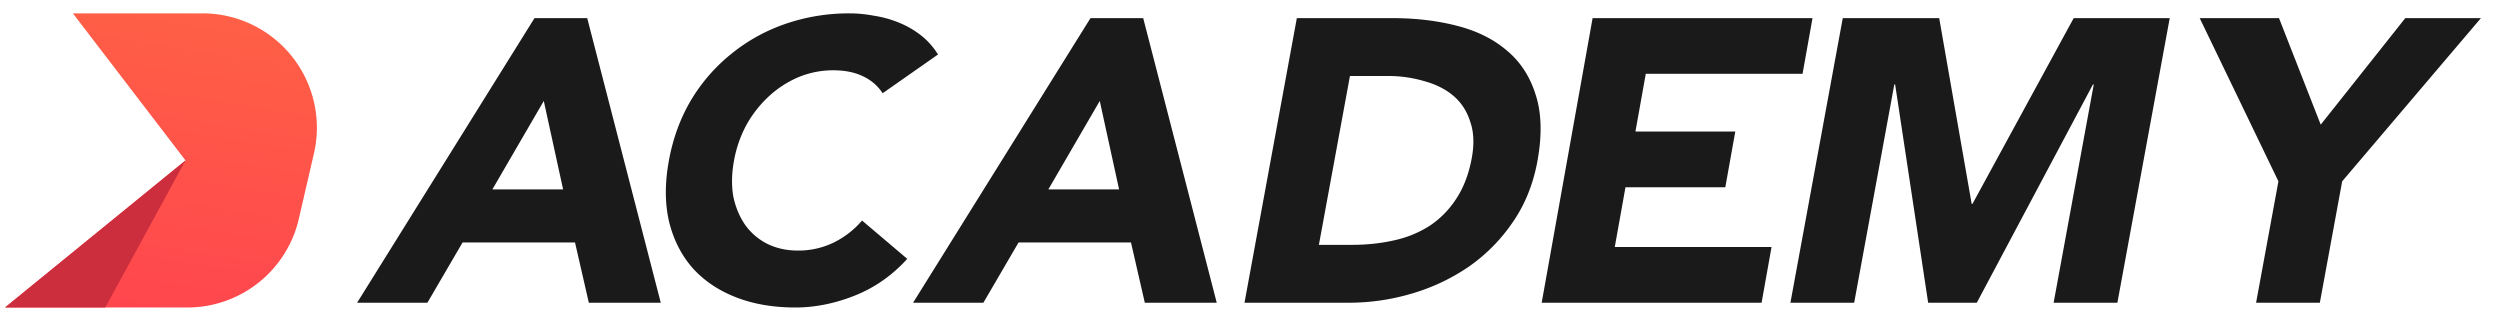 <svg width="187" height="24" fill="none" xmlns="http://www.w3.org/2000/svg"><g clip-path="url(#clip0_5825_137567)"><path d="M5.453 1l8.422 11-13.5 11H14.02a8.558 8.558 0 008.333-6.632l1.13-4.894A8.55 8.55 0 0015.15 1H5.453z" fill="url(#paint0_linear_5825_137567)"/><path d="M13.875 12l-6 11h-7.5l13.5-11z" fill="#CC2E3D"/><path d="M170.426 13.563l-5.888-12.207h5.931l3.121 7.968 6.326-7.968h5.656l-10.377 12.207-1.67 9.08h-4.769l1.67-9.08zM137.838 1.356h7.214l2.429 13.891h.061l7.569-13.89h7.184l-3.915 21.287h-4.769l3.002-16.327h-.061l-8.688 16.327h-3.638l-2.47-16.327h-.062l-3.002 16.327h-4.769l3.915-21.288zM97.003 1.356h7.154c1.732 0 3.338.19 4.817.571 1.499.381 2.75 1.003 3.753 1.865 1.007.841 1.722 1.944 2.144 3.307.442 1.363.484 3.017.127 4.961-.317 1.724-.934 3.247-1.85 4.57a12.895 12.895 0 01-3.268 3.308 14.973 14.973 0 01-4.253 2.014 16.569 16.569 0 01-4.743.692h-7.796l3.915-21.288zm1.65 16.958h2.477c1.1 0 2.14-.11 3.118-.33a8.223 8.223 0 002.675-1.083 6.932 6.932 0 001.991-2.014c.562-.842.954-1.865 1.175-3.067.192-1.043.154-1.945-.113-2.706-.244-.782-.656-1.424-1.236-1.925-.581-.5-1.307-.872-2.18-1.112a9.407 9.407 0 00-2.772-.391h-2.812l-2.323 12.628zM66.022 6.973a3.51 3.51 0 00-1.48-1.271c-.607-.296-1.351-.444-2.233-.444-.882 0-1.734.168-2.558.503a7.687 7.687 0 00-2.215 1.42 8.651 8.651 0 00-1.684 2.128A8.934 8.934 0 0054.906 12c-.181.986-.198 1.893-.05 2.72.173.809.473 1.518.902 2.13a4.556 4.556 0 001.638 1.39c.68.334 1.441.502 2.283.502a6.03 6.03 0 002.664-.591 6.598 6.598 0 002.139-1.656l3.381 2.868c-1.13 1.242-2.441 2.159-3.933 2.75-1.492.591-2.97.887-4.433.887-1.663 0-3.15-.256-4.458-.769-1.309-.512-2.388-1.242-3.236-2.188-.844-.966-1.432-2.129-1.763-3.49-.312-1.36-.313-2.877-.005-4.553.308-1.676.868-3.194 1.68-4.554a13.025 13.025 0 013.04-3.46 13.227 13.227 0 014.047-2.217A14.538 14.538 0 0163.543 1c.601 0 1.212.06 1.832.177a8.025 8.025 0 011.831.503 6.753 6.753 0 011.66.946c.51.395.941.878 1.297 1.45l-4.14 2.897zM39.98 1.356h3.944l5.502 21.288h-5.381l-1.035-4.51h-8.408l-2.633 4.51h-5.258L39.98 1.356zm.696 6.194l-3.846 6.615h5.29L40.675 7.55zM81.568 1.356h3.944l5.5 21.288h-5.38l-1.035-4.51H76.19l-2.633 4.51h-5.259l13.27-21.288zm.695 6.194l-3.846 6.615h5.29L82.262 7.55zM119.127 1.356h16.449l-.746 4.166h-11.726l-.773 4.319h7.468l-.746 4.166h-7.468l-.8 4.47h11.727l-.745 4.167h-16.449l3.809-21.288z" fill="#1A1A1A"/></g><defs><linearGradient id="paint0_linear_5825_137567" x1="15.114" y1="-2.791" x2="10.732" y2="24.85" gradientUnits="userSpaceOnUse"><stop stop-color="#FF6444"/><stop offset="1" stop-color="#FF444F"/></linearGradient><clipPath id="clip0_5825_137567"><path fill="#fff" transform="translate(.043)" d="M0 0h186v24H0z"/></clipPath></defs></svg>